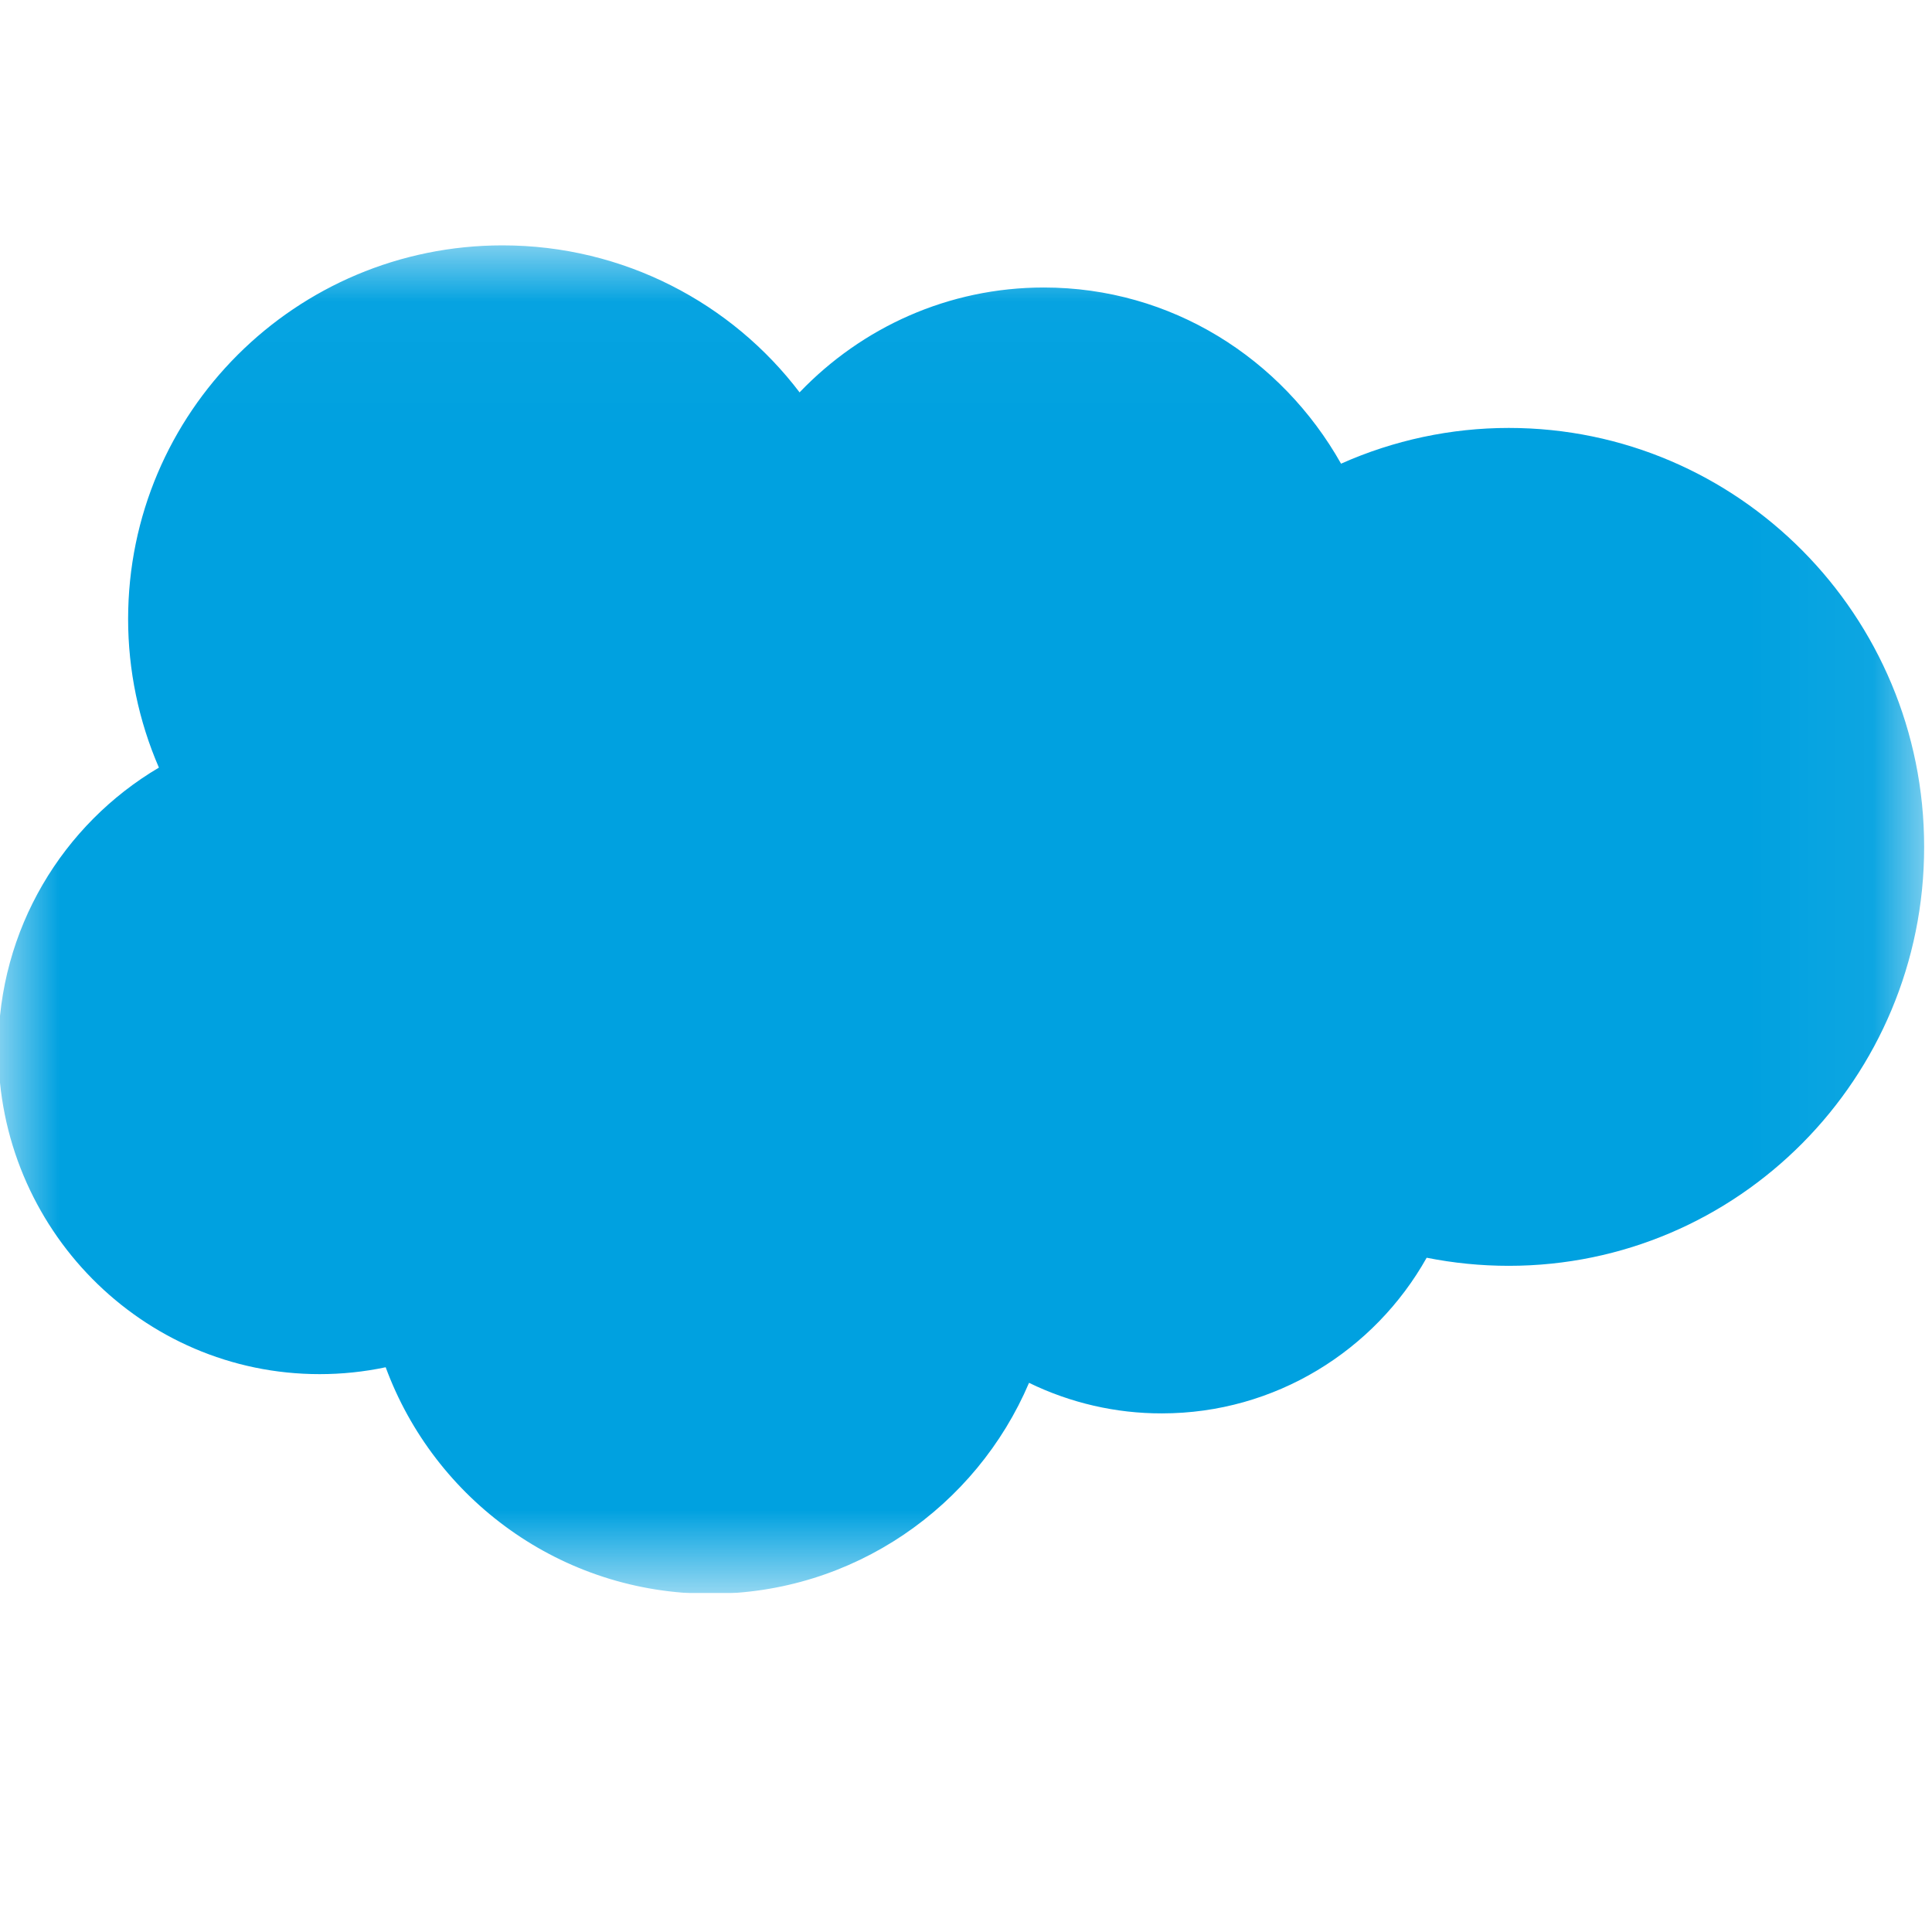 <svg width="16" height="16" viewBox="0 0 16 16" fill="none" xmlns="http://www.w3.org/2000/svg">
<g clip-path="url(#clip0_93_904)">
<mask id="mask0_93_904" style="mask-type:luminance" maskUnits="userSpaceOnUse" x="0" y="2" width="16" height="12">
<path d="M0.004 2.029H15.945V13.165H0.004V2.029Z" fill="white"/>
</mask>
<g mask="url(#mask0_93_904)">
<path fill-rule="evenodd" clip-rule="evenodd" d="M6.623 3.248C7.137 2.712 7.853 2.381 8.645 2.381C9.7 2.381 10.614 2.967 11.106 3.84C11.543 3.645 12.017 3.544 12.495 3.544C14.394 3.544 15.935 5.097 15.935 7.014C15.935 8.93 14.394 10.483 12.495 10.483C12.263 10.483 12.037 10.46 11.815 10.416C11.384 11.184 10.561 11.705 9.623 11.705C9.242 11.706 8.865 11.619 8.522 11.452C8.085 12.478 7.068 13.199 5.884 13.199C4.648 13.199 3.598 12.419 3.194 11.323C3.014 11.361 2.831 11.38 2.647 11.38C1.176 11.38 -0.014 10.173 -0.014 8.69C-0.014 7.694 0.522 6.826 1.316 6.357C1.148 5.969 1.061 5.55 1.061 5.127C1.061 3.415 2.45 2.032 4.162 2.032C5.164 2.032 6.061 2.51 6.623 3.251" fill="#00A1E0"/>
</g>
</g>
<defs>
<clipPath id="clip0_93_904">
<rect width="16" height="11.194" fill="white" transform="translate(0 2)"/>
</clipPath>
</defs>
</svg>
